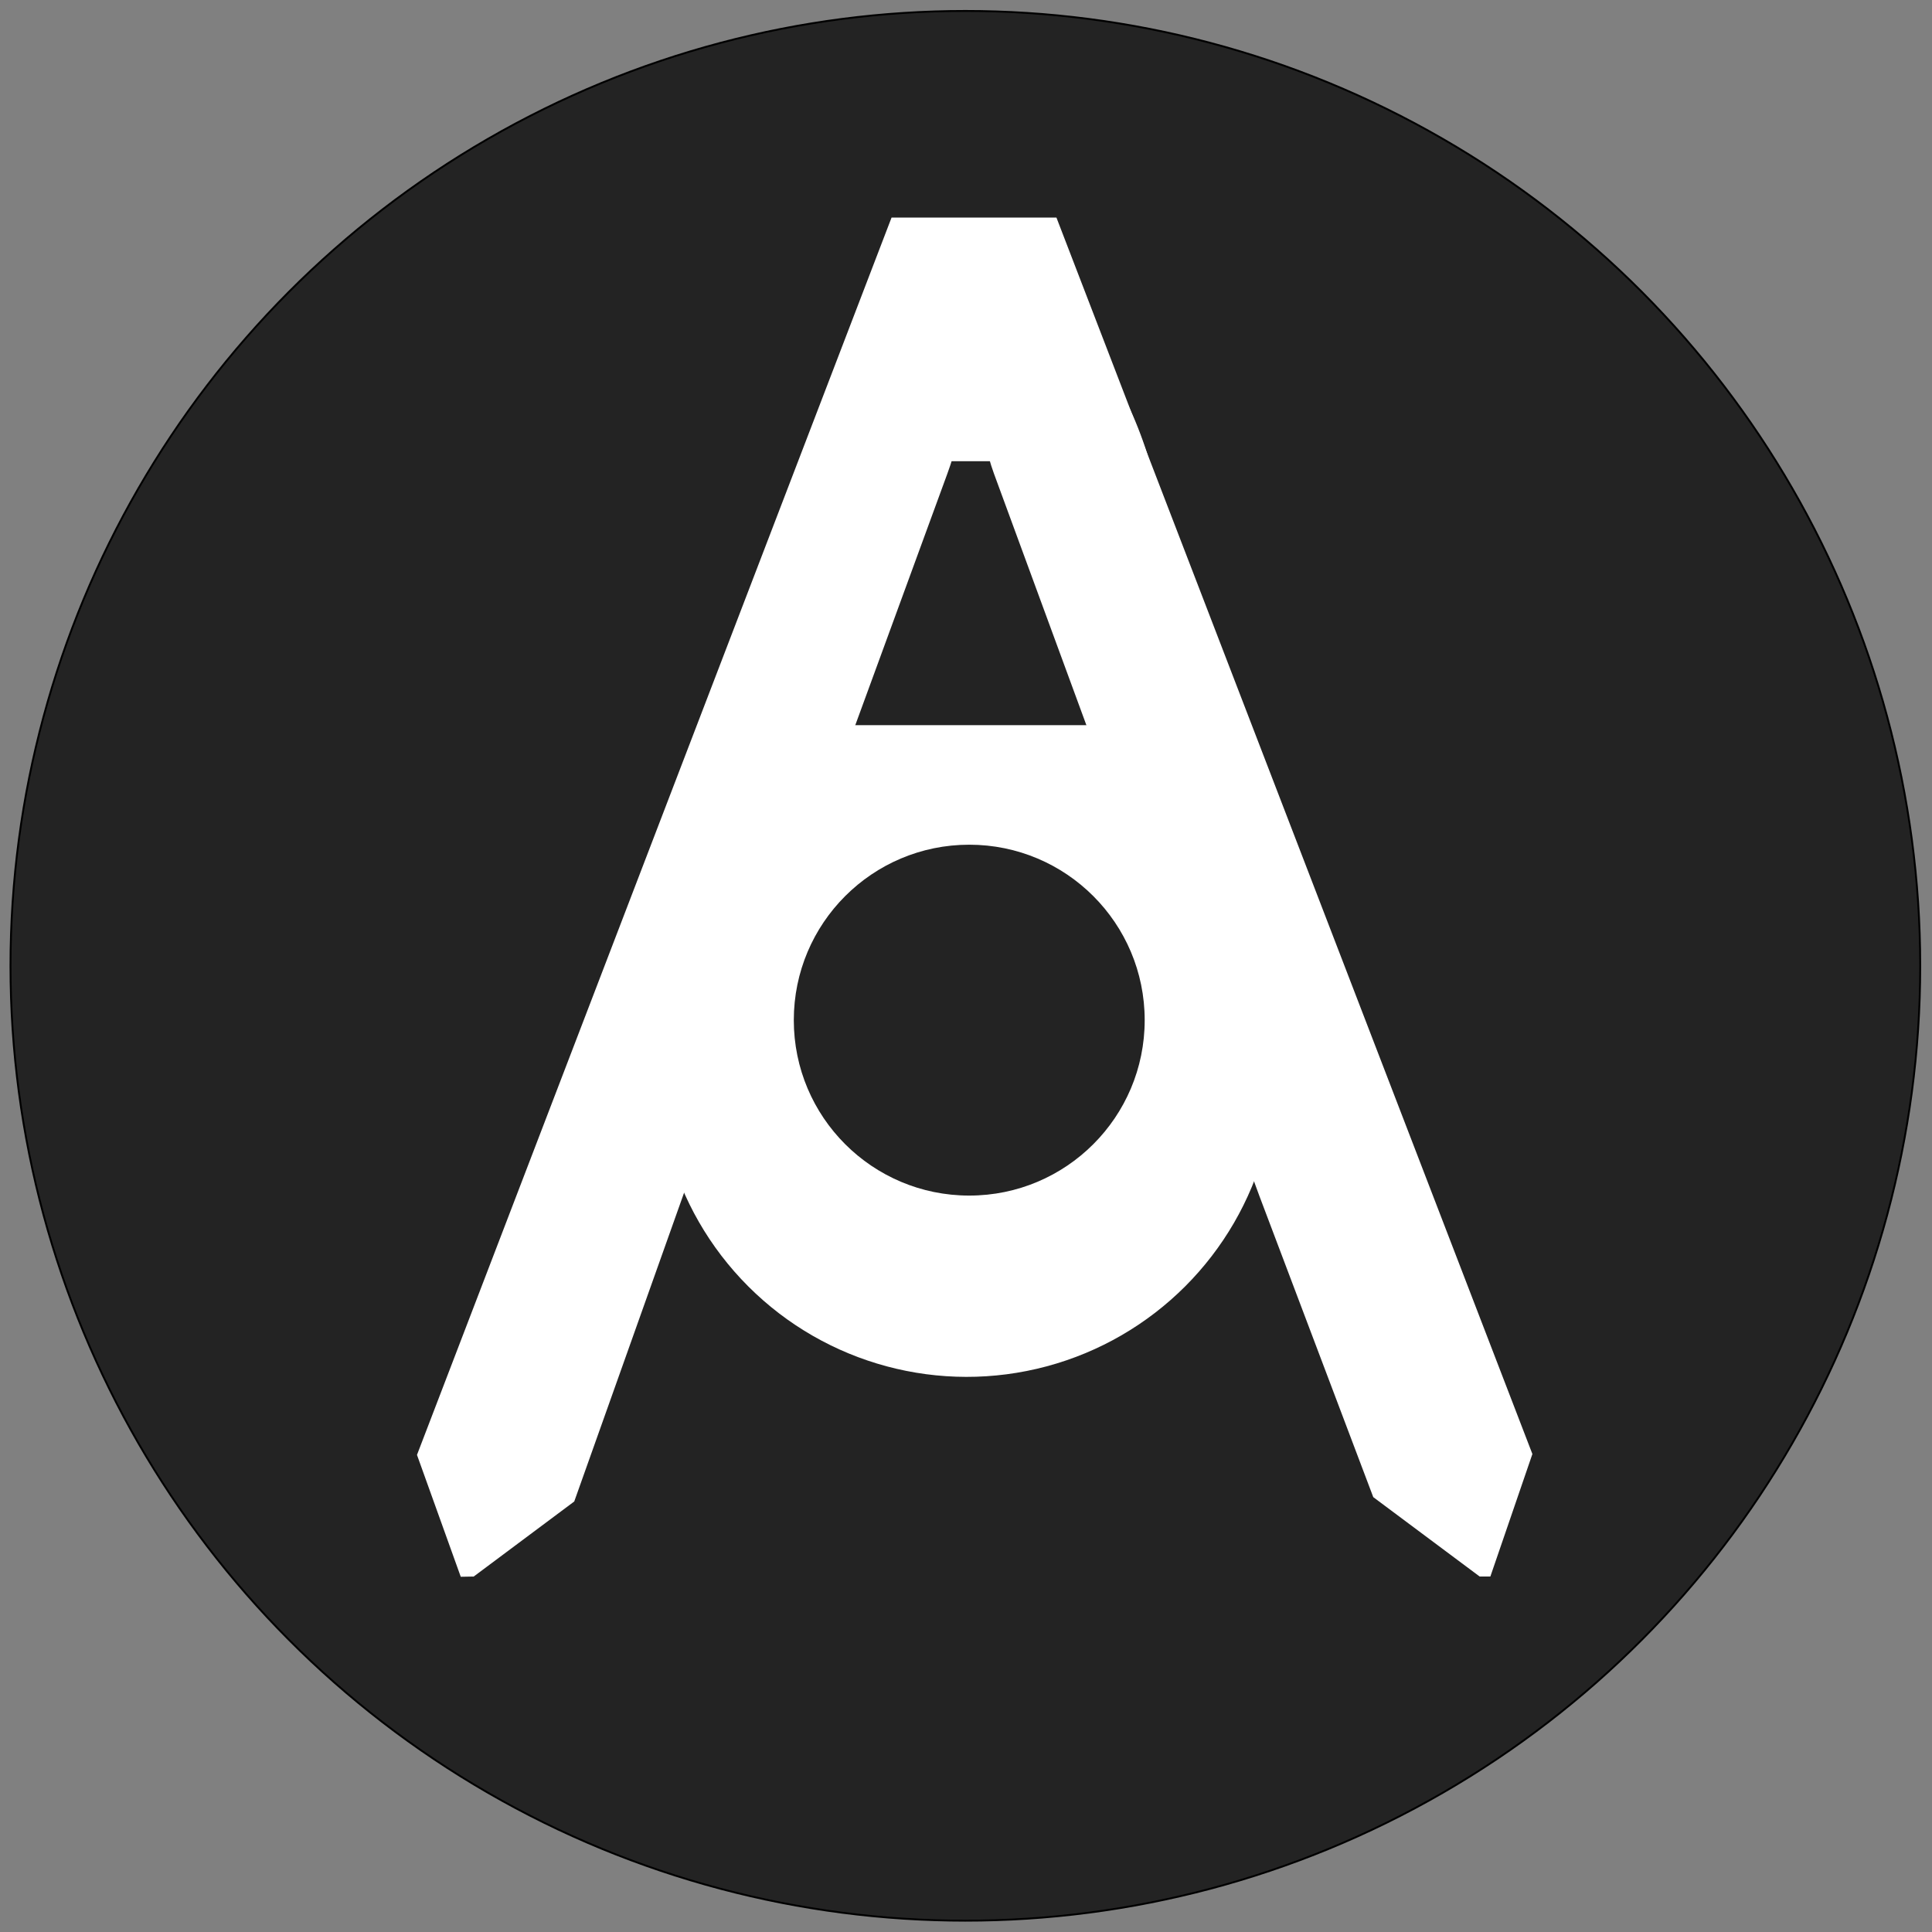 <?xml version="1.0" encoding="utf-8"?>
<!-- Generator: Adobe Illustrator 26.0.1, SVG Export Plug-In . SVG Version: 6.00 Build 0)  -->
<svg version="1.1" id="Layer_5" xmlns="http://www.w3.org/2000/svg" xmlns:xlink="http://www.w3.org/1999/xlink" x="0px" y="0px"
	 viewBox="0 0 1024 1024" style="enable-background:new 0 0 1024 1024;" xml:space="preserve">
<rect x="0" y="0" width="1024" height="1024" fill="#808080" stroke="none"/>
<style type="text/css">
	.st0{fill:#232323;stroke:url(#SVGID_1_);stroke-miterlimit:10;}
	.st1{fill:none;}
	.st2{fill:#FFFFFF;}
	.st3{fill:#232323;}
	.st4{fill:#E0E0E0;}
</style>
<g id="Layer_1">
	<radialGradient id="SVGID_1_" cx="511.662" cy="511.898" r="506.602" gradientUnits="userSpaceOnUse">
		<stop  offset="0" style="stop-color:#FFFFFF"/>
		<stop  offset="1" style="stop-color:#000000"/>
	</radialGradient>
	<circle class="st0" cx="511.66" cy="511.9" r="506.1"/>
	<line class="st1" x1="-33191.45" y1="762.89" x2="34218.89" y2="762.89"/>
</g>
<g id="Layer_9">
	
		<ellipse transform="matrix(0.707 -0.707 0.707 0.707 -250.145 528.174)" class="st2" cx="512.49" cy="566.04" rx="163.76" ry="163.76"/>
	<path class="st2" d="M619.09,315.04c0,90.44-45.23,163.76-101.03,163.76c-55.8,0-101.03-73.32-101.03-163.76
		c0-90.44,45.23-163.76,101.03-163.76C573.86,151.29,619.09,224.6,619.09,315.04z"/>
	<path class="st3" d="M606.71,540.7c0-51.36-41.63-92.99-92.99-92.99c-51.36,0-92.99,41.63-92.99,92.99s41.63,92.98,92.99,92.98
		C565.08,633.68,606.71,592.06,606.71,540.7z"/>
	<rect x="433.48" y="244.45" class="st3" width="156.36" height="139.9"/>
</g>
<g id="Layer_3">
	<g>
		<path class="st2" d="M789.92,835.59h-5.66l-56.4-42.08l-60.44-159.83H362.04l-57.68,162.14l-53.29,39.78l0,0l-6.86,0.12l0,0
			l-23.2-64.59l251.53-655.8h87.4L812.2,770.66L789.92,835.59z M667.42,633.67L526.78,250.93c-3.69-10.05-7.37-26.12-11.05-48.22
			h-2.01c-3.35,20.43-7.21,36.5-11.56,48.22L362.04,633.67H667.42z"/>
	</g>
	<path class="st4" d="M304.36,795.81"/>
	<path class="st1" d="M221.01,771.12"/>
</g>
</svg>
